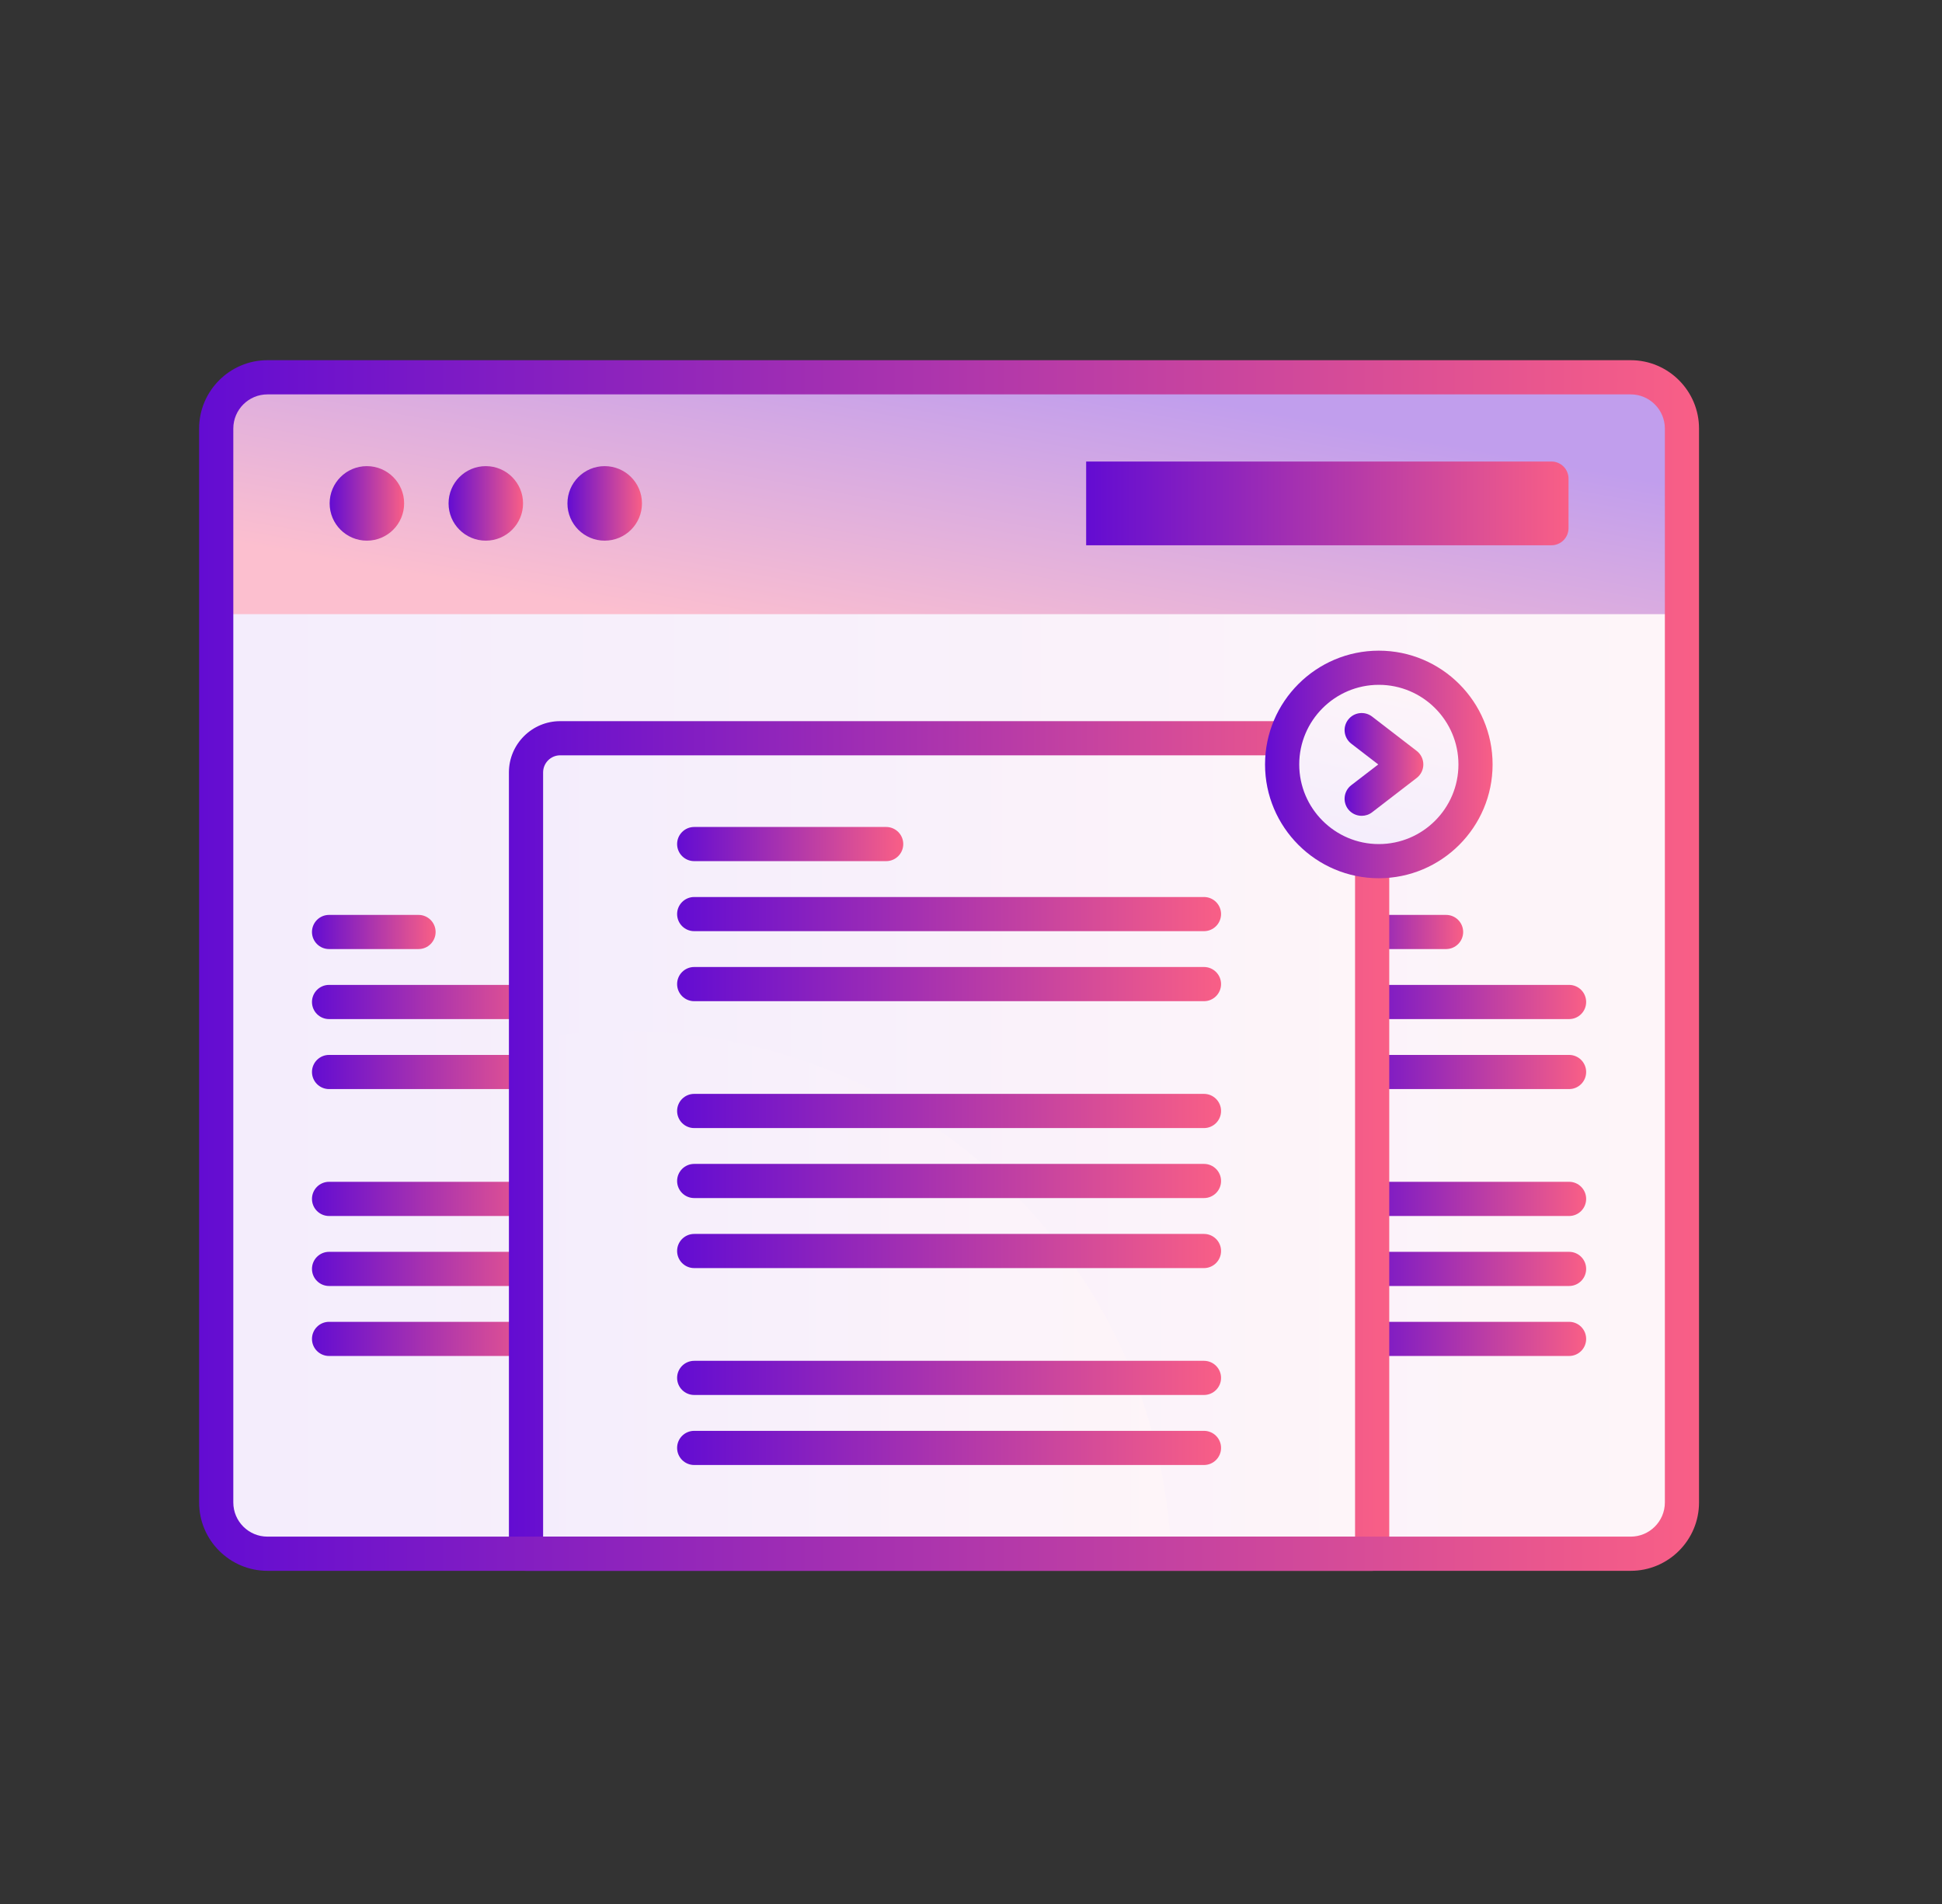 <svg width="51" height="50" viewBox="0 0 51 50" fill="none" xmlns="http://www.w3.org/2000/svg">
<rect x="0" y="0" width="51" height="50" fill="#333333" stroke="none"/>
<path d="M42.825 40.802H7.024C6.281 40.802 5.678 40.199 5.678 39.456V11.254C5.678 10.511 6.281 9.908 7.024 9.908H42.825C43.568 9.908 44.171 10.511 44.171 11.254V39.456C44.171 40.199 43.568 40.802 42.825 40.802Z" fill="url(#paint0_linear_3351_7781)"/>
<path d="M5.678 21.053H44.171V38.471H5.678V21.053Z" fill="url(#paint1_linear_3351_7781)"/>
<path d="M10.991 24.026H8.642C8.394 24.026 8.193 24.227 8.193 24.475C8.193 24.722 8.394 24.923 8.642 24.923H10.992C11.239 24.923 11.44 24.722 11.44 24.475C11.44 24.227 11.239 24.026 10.991 24.026Z" fill="url(#paint2_linear_3351_7781)"/>
<path d="M14.222 25.864H8.642C8.394 25.864 8.193 26.065 8.193 26.313C8.193 26.561 8.394 26.762 8.642 26.762H14.222C14.47 26.762 14.671 26.561 14.671 26.313C14.671 26.065 14.47 25.864 14.222 25.864Z" fill="url(#paint3_linear_3351_7781)"/>
<path d="M14.222 27.703H8.642C8.394 27.703 8.193 27.904 8.193 28.151C8.193 28.399 8.394 28.6 8.642 28.6H14.222C14.47 28.6 14.671 28.399 14.671 28.151C14.671 27.904 14.47 27.703 14.222 27.703Z" fill="url(#paint4_linear_3351_7781)"/>
<path d="M14.222 31.035H8.642C8.394 31.035 8.193 31.236 8.193 31.484C8.193 31.732 8.394 31.933 8.642 31.933H14.222C14.47 31.933 14.671 31.732 14.671 31.484C14.671 31.236 14.47 31.035 14.222 31.035Z" fill="url(#paint5_linear_3351_7781)"/>
<path d="M14.222 32.874H8.642C8.394 32.874 8.193 33.075 8.193 33.322C8.193 33.57 8.394 33.771 8.642 33.771H14.222C14.47 33.771 14.671 33.57 14.671 33.322C14.671 33.075 14.47 32.874 14.222 32.874Z" fill="url(#paint6_linear_3351_7781)"/>
<path d="M14.222 34.712H8.642C8.394 34.712 8.193 34.913 8.193 35.161C8.193 35.409 8.394 35.609 8.642 35.609H14.222C14.47 35.609 14.671 35.409 14.671 35.161C14.671 34.913 14.47 34.712 14.222 34.712Z" fill="url(#paint7_linear_3351_7781)"/>
<path d="M37.976 24.026H35.627C35.379 24.026 35.178 24.227 35.178 24.475C35.178 24.722 35.379 24.923 35.627 24.923H37.976C38.224 24.923 38.425 24.722 38.425 24.475C38.425 24.227 38.224 24.026 37.976 24.026Z" fill="url(#paint8_linear_3351_7781)"/>
<path d="M41.207 25.864H35.627C35.379 25.864 35.178 26.065 35.178 26.313C35.178 26.561 35.379 26.762 35.627 26.762H41.207C41.455 26.762 41.655 26.561 41.655 26.313C41.655 26.065 41.455 25.864 41.207 25.864Z" fill="url(#paint9_linear_3351_7781)"/>
<path d="M41.207 27.703H35.627C35.379 27.703 35.178 27.904 35.178 28.151C35.178 28.399 35.379 28.6 35.627 28.6H41.207C41.455 28.6 41.655 28.399 41.655 28.151C41.655 27.904 41.455 27.703 41.207 27.703Z" fill="url(#paint10_linear_3351_7781)"/>
<path d="M41.207 31.035H35.627C35.379 31.035 35.178 31.236 35.178 31.484C35.178 31.732 35.379 31.933 35.627 31.933H41.207C41.455 31.933 41.655 31.732 41.655 31.484C41.655 31.236 41.455 31.035 41.207 31.035Z" fill="url(#paint11_linear_3351_7781)"/>
<path d="M41.207 32.874H35.627C35.379 32.874 35.178 33.075 35.178 33.322C35.178 33.57 35.379 33.771 35.627 33.771H41.207C41.455 33.771 41.655 33.57 41.655 33.322C41.655 33.075 41.455 32.874 41.207 32.874Z" fill="url(#paint12_linear_3351_7781)"/>
<path d="M41.207 34.712H35.627C35.379 34.712 35.178 34.913 35.178 35.161C35.178 35.409 35.379 35.609 35.627 35.609H41.207C41.455 35.609 41.655 35.409 41.655 35.161C41.655 34.913 41.455 34.712 41.207 34.712Z" fill="url(#paint13_linear_3351_7781)"/>
<path d="M36.035 20.284V40.802H13.814V20.284C13.814 19.789 14.216 19.387 14.711 19.387H35.138C35.633 19.387 36.035 19.789 36.035 20.284Z" fill="url(#paint14_linear_3351_7781)"/>
<path d="M30.758 40.802H13.814V27.311C14.658 27.156 15.527 27.075 16.416 27.075C24.134 27.075 30.429 33.165 30.758 40.802Z" fill="url(#paint15_linear_3351_7781)"/>
<path d="M36.035 41.251H13.814C13.566 41.251 13.365 41.05 13.365 40.802V20.284C13.365 19.542 13.969 18.938 14.711 18.938H35.138C35.88 18.938 36.484 19.542 36.484 20.284V40.802C36.484 41.05 36.283 41.251 36.035 41.251ZM14.263 40.353H35.586V20.284C35.586 20.037 35.385 19.835 35.138 19.835H14.711C14.464 19.835 14.263 20.037 14.263 20.284V40.353Z" fill="url(#paint16_linear_3351_7781)"/>
<path d="M44.171 16.128V11.254C44.171 10.511 43.568 9.908 42.825 9.908H7.024C6.281 9.908 5.678 10.511 5.678 11.254V16.128H44.171Z" fill="url(#paint17_linear_3351_7781)"/>
<path d="M42.825 41.251H7.024C6.035 41.251 5.229 40.446 5.229 39.456V11.254C5.229 10.265 6.035 9.459 7.024 9.459H42.825C43.814 9.459 44.619 10.265 44.619 11.254V39.456C44.619 40.446 43.814 41.251 42.825 41.251ZM7.024 10.357C6.529 10.357 6.127 10.759 6.127 11.254V39.456C6.127 39.951 6.529 40.353 7.024 40.353H42.825C43.319 40.353 43.722 39.951 43.722 39.456V11.254C43.722 10.759 43.319 10.357 42.825 10.357H7.024Z" fill="url(#paint18_linear_3351_7781)"/>
<path d="M9.635 14.198C10.175 14.198 10.613 13.76 10.613 13.219C10.613 12.679 10.175 12.241 9.635 12.241C9.095 12.241 8.657 12.679 8.657 13.219C8.657 13.76 9.095 14.198 9.635 14.198Z" fill="url(#paint19_linear_3351_7781)"/>
<path d="M12.758 14.198C13.298 14.198 13.736 13.76 13.736 13.22C13.736 12.679 13.298 12.241 12.758 12.241C12.218 12.241 11.78 12.679 11.78 13.22C11.78 13.76 12.218 14.198 12.758 14.198Z" fill="url(#paint20_linear_3351_7781)"/>
<path d="M15.881 14.198C16.421 14.198 16.859 13.76 16.859 13.22C16.859 12.679 16.421 12.241 15.881 12.241C15.34 12.241 14.902 12.679 14.902 13.22C14.902 13.76 15.34 14.198 15.881 14.198Z" fill="url(#paint21_linear_3351_7781)"/>
<path d="M40.743 14.319H28.524V12.12H40.743C40.991 12.12 41.192 12.321 41.192 12.569V13.87C41.192 14.118 40.991 14.319 40.743 14.319Z" fill="url(#paint22_linear_3351_7781)"/>
<path d="M23.272 21.717H18.231C17.983 21.717 17.782 21.918 17.782 22.166C17.782 22.413 17.983 22.614 18.231 22.614H23.273C23.52 22.614 23.721 22.413 23.721 22.166C23.721 21.918 23.52 21.717 23.272 21.717Z" fill="url(#paint23_linear_3351_7781)"/>
<path d="M31.618 23.556H18.231C17.983 23.556 17.782 23.757 17.782 24.004C17.782 24.252 17.983 24.453 18.231 24.453H31.618C31.866 24.453 32.067 24.252 32.067 24.004C32.067 23.756 31.866 23.556 31.618 23.556Z" fill="url(#paint24_linear_3351_7781)"/>
<path d="M31.618 25.394H18.231C17.983 25.394 17.782 25.595 17.782 25.843C17.782 26.091 17.983 26.292 18.231 26.292H31.618C31.866 26.292 32.067 26.091 32.067 25.843C32.067 25.595 31.866 25.394 31.618 25.394Z" fill="url(#paint25_linear_3351_7781)"/>
<path d="M31.618 28.726H18.231C17.983 28.726 17.782 28.927 17.782 29.175C17.782 29.423 17.983 29.624 18.231 29.624H31.618C31.866 29.624 32.067 29.423 32.067 29.175C32.067 28.927 31.866 28.726 31.618 28.726Z" fill="url(#paint26_linear_3351_7781)"/>
<path d="M31.618 30.565H18.231C17.983 30.565 17.782 30.766 17.782 31.014C17.782 31.261 17.983 31.462 18.231 31.462H31.618C31.866 31.462 32.067 31.261 32.067 31.014C32.067 30.766 31.866 30.565 31.618 30.565Z" fill="url(#paint27_linear_3351_7781)"/>
<path d="M31.618 32.404H18.231C17.983 32.404 17.782 32.605 17.782 32.852C17.782 33.1 17.983 33.301 18.231 33.301H31.618C31.866 33.301 32.067 33.1 32.067 32.852C32.067 32.605 31.866 32.404 31.618 32.404Z" fill="url(#paint28_linear_3351_7781)"/>
<path d="M31.618 35.736H18.231C17.983 35.736 17.782 35.937 17.782 36.184C17.782 36.432 17.983 36.633 18.231 36.633H31.618C31.866 36.633 32.067 36.432 32.067 36.184C32.067 35.937 31.866 35.736 31.618 35.736Z" fill="url(#paint29_linear_3351_7781)"/>
<path d="M31.618 37.575H18.231C17.983 37.575 17.782 37.775 17.782 38.023C17.782 38.271 17.983 38.472 18.231 38.472H31.618C31.866 38.472 32.067 38.271 32.067 38.023C32.067 37.775 31.866 37.575 31.618 37.575Z" fill="url(#paint30_linear_3351_7781)"/>
<path d="M38.686 20.648C39.004 19.282 38.155 17.916 36.789 17.598C35.423 17.279 34.057 18.129 33.739 19.495C33.421 20.861 34.27 22.226 35.636 22.544C37.002 22.863 38.367 22.014 38.686 20.648Z" fill="url(#paint31_linear_3351_7781)"/>
<path d="M36.21 23.063C34.563 23.063 33.222 21.723 33.222 20.075C33.222 18.427 34.563 17.087 36.21 17.087C37.858 17.087 39.198 18.427 39.198 20.075C39.198 21.723 37.858 23.063 36.21 23.063ZM36.21 17.984C35.058 17.984 34.12 18.922 34.12 20.075C34.12 21.228 35.058 22.166 36.21 22.166C37.363 22.166 38.301 21.228 38.301 20.075C38.301 18.922 37.363 17.984 36.21 17.984Z" fill="url(#paint32_linear_3351_7781)"/>
<path d="M35.76 21.424C35.626 21.424 35.493 21.364 35.404 21.25C35.253 21.053 35.29 20.771 35.486 20.62L36.195 20.075L35.486 19.529C35.29 19.378 35.253 19.096 35.404 18.9C35.556 18.703 35.837 18.667 36.034 18.818L37.204 19.719C37.315 19.804 37.379 19.935 37.379 20.075C37.379 20.214 37.315 20.345 37.204 20.43L36.034 21.331C35.952 21.394 35.856 21.424 35.76 21.424Z" fill="url(#paint33_linear_3351_7781)"/>
<defs>
<linearGradient id="paint0_linear_3351_7781" x1="5.678" y1="25.04" x2="44.171" y2="25.04" gradientUnits="userSpaceOnUse">
<stop stop-color="#F4EDFC"/>
<stop offset="1" stop-color="#FEF5F9"/>
</linearGradient>
<linearGradient id="paint1_linear_3351_7781" x1="5.678" y1="29.584" x2="44.171" y2="29.584" gradientUnits="userSpaceOnUse">
<stop stop-color="#F4EDFC"/>
<stop offset="1" stop-color="#FEF5F9"/>
</linearGradient>
<linearGradient id="paint2_linear_3351_7781" x1="8.193" y1="24.465" x2="11.44" y2="24.465" gradientUnits="userSpaceOnUse">
<stop stop-color="#630CD2"/>
<stop offset="1" stop-color="#F95F86"/>
</linearGradient>
<linearGradient id="paint3_linear_3351_7781" x1="8.193" y1="26.304" x2="14.671" y2="26.304" gradientUnits="userSpaceOnUse">
<stop stop-color="#630CD2"/>
<stop offset="1" stop-color="#F95F86"/>
</linearGradient>
<linearGradient id="paint4_linear_3351_7781" x1="8.193" y1="28.142" x2="14.671" y2="28.142" gradientUnits="userSpaceOnUse">
<stop stop-color="#630CD2"/>
<stop offset="1" stop-color="#F95F86"/>
</linearGradient>
<linearGradient id="paint5_linear_3351_7781" x1="8.193" y1="31.475" x2="14.671" y2="31.475" gradientUnits="userSpaceOnUse">
<stop stop-color="#630CD2"/>
<stop offset="1" stop-color="#F95F86"/>
</linearGradient>
<linearGradient id="paint6_linear_3351_7781" x1="8.193" y1="33.313" x2="14.671" y2="33.313" gradientUnits="userSpaceOnUse">
<stop stop-color="#630CD2"/>
<stop offset="1" stop-color="#F95F86"/>
</linearGradient>
<linearGradient id="paint7_linear_3351_7781" x1="8.193" y1="35.152" x2="14.671" y2="35.152" gradientUnits="userSpaceOnUse">
<stop stop-color="#630CD2"/>
<stop offset="1" stop-color="#F95F86"/>
</linearGradient>
<linearGradient id="paint8_linear_3351_7781" x1="35.178" y1="24.465" x2="38.425" y2="24.465" gradientUnits="userSpaceOnUse">
<stop stop-color="#630CD2"/>
<stop offset="1" stop-color="#F95F86"/>
</linearGradient>
<linearGradient id="paint9_linear_3351_7781" x1="35.178" y1="26.304" x2="41.655" y2="26.304" gradientUnits="userSpaceOnUse">
<stop stop-color="#630CD2"/>
<stop offset="1" stop-color="#F95F86"/>
</linearGradient>
<linearGradient id="paint10_linear_3351_7781" x1="35.178" y1="28.142" x2="41.655" y2="28.142" gradientUnits="userSpaceOnUse">
<stop stop-color="#630CD2"/>
<stop offset="1" stop-color="#F95F86"/>
</linearGradient>
<linearGradient id="paint11_linear_3351_7781" x1="35.178" y1="31.475" x2="41.655" y2="31.475" gradientUnits="userSpaceOnUse">
<stop stop-color="#630CD2"/>
<stop offset="1" stop-color="#F95F86"/>
</linearGradient>
<linearGradient id="paint12_linear_3351_7781" x1="35.178" y1="33.313" x2="41.655" y2="33.313" gradientUnits="userSpaceOnUse">
<stop stop-color="#630CD2"/>
<stop offset="1" stop-color="#F95F86"/>
</linearGradient>
<linearGradient id="paint13_linear_3351_7781" x1="35.178" y1="35.152" x2="41.655" y2="35.152" gradientUnits="userSpaceOnUse">
<stop stop-color="#630CD2"/>
<stop offset="1" stop-color="#F95F86"/>
</linearGradient>
<linearGradient id="paint14_linear_3351_7781" x1="13.814" y1="29.876" x2="36.035" y2="29.876" gradientUnits="userSpaceOnUse">
<stop stop-color="#F4EDFC"/>
<stop offset="1" stop-color="#FEF5F9"/>
</linearGradient>
<linearGradient id="paint15_linear_3351_7781" x1="13.814" y1="33.799" x2="30.758" y2="33.799" gradientUnits="userSpaceOnUse">
<stop stop-color="#F4EDFC"/>
<stop offset="1" stop-color="#FEF5F9"/>
</linearGradient>
<linearGradient id="paint16_linear_3351_7781" x1="13.365" y1="29.867" x2="36.484" y2="29.867" gradientUnits="userSpaceOnUse">
<stop stop-color="#630CD2"/>
<stop offset="1" stop-color="#F95F86"/>
</linearGradient>
<linearGradient id="paint17_linear_3351_7781" x1="36.928" y1="11.442" x2="35.482" y2="19.518" gradientUnits="userSpaceOnUse">
<stop stop-color="#C19EED"/>
<stop offset="1" stop-color="#FCBFCF"/>
</linearGradient>
<linearGradient id="paint18_linear_3351_7781" x1="5.229" y1="25.031" x2="44.619" y2="25.031" gradientUnits="userSpaceOnUse">
<stop stop-color="#630CD2"/>
<stop offset="1" stop-color="#F95F86"/>
</linearGradient>
<linearGradient id="paint19_linear_3351_7781" x1="8.657" y1="13.2" x2="10.613" y2="13.2" gradientUnits="userSpaceOnUse">
<stop stop-color="#630CD2"/>
<stop offset="1" stop-color="#F95F86"/>
</linearGradient>
<linearGradient id="paint20_linear_3351_7781" x1="11.78" y1="13.2" x2="13.736" y2="13.2" gradientUnits="userSpaceOnUse">
<stop stop-color="#630CD2"/>
<stop offset="1" stop-color="#F95F86"/>
</linearGradient>
<linearGradient id="paint21_linear_3351_7781" x1="14.902" y1="13.2" x2="16.859" y2="13.2" gradientUnits="userSpaceOnUse">
<stop stop-color="#630CD2"/>
<stop offset="1" stop-color="#F95F86"/>
</linearGradient>
<linearGradient id="paint22_linear_3351_7781" x1="28.524" y1="13.197" x2="41.192" y2="13.197" gradientUnits="userSpaceOnUse">
<stop stop-color="#630CD2"/>
<stop offset="1" stop-color="#F95F86"/>
</linearGradient>
<linearGradient id="paint23_linear_3351_7781" x1="17.782" y1="22.157" x2="23.721" y2="22.157" gradientUnits="userSpaceOnUse">
<stop stop-color="#630CD2"/>
<stop offset="1" stop-color="#F95F86"/>
</linearGradient>
<linearGradient id="paint24_linear_3351_7781" x1="17.782" y1="23.995" x2="32.067" y2="23.995" gradientUnits="userSpaceOnUse">
<stop stop-color="#630CD2"/>
<stop offset="1" stop-color="#F95F86"/>
</linearGradient>
<linearGradient id="paint25_linear_3351_7781" x1="17.782" y1="25.834" x2="32.067" y2="25.834" gradientUnits="userSpaceOnUse">
<stop stop-color="#630CD2"/>
<stop offset="1" stop-color="#F95F86"/>
</linearGradient>
<linearGradient id="paint26_linear_3351_7781" x1="17.782" y1="29.166" x2="32.067" y2="29.166" gradientUnits="userSpaceOnUse">
<stop stop-color="#630CD2"/>
<stop offset="1" stop-color="#F95F86"/>
</linearGradient>
<linearGradient id="paint27_linear_3351_7781" x1="17.782" y1="31.005" x2="32.067" y2="31.005" gradientUnits="userSpaceOnUse">
<stop stop-color="#630CD2"/>
<stop offset="1" stop-color="#F95F86"/>
</linearGradient>
<linearGradient id="paint28_linear_3351_7781" x1="17.782" y1="32.843" x2="32.067" y2="32.843" gradientUnits="userSpaceOnUse">
<stop stop-color="#630CD2"/>
<stop offset="1" stop-color="#F95F86"/>
</linearGradient>
<linearGradient id="paint29_linear_3351_7781" x1="17.782" y1="36.175" x2="32.067" y2="36.175" gradientUnits="userSpaceOnUse">
<stop stop-color="#630CD2"/>
<stop offset="1" stop-color="#F95F86"/>
</linearGradient>
<linearGradient id="paint30_linear_3351_7781" x1="17.782" y1="38.014" x2="32.067" y2="38.014" gradientUnits="userSpaceOnUse">
<stop stop-color="#630CD2"/>
<stop offset="1" stop-color="#F95F86"/>
</linearGradient>
<linearGradient id="paint31_linear_3351_7781" x1="35.585" y1="22.533" x2="36.738" y2="17.586" gradientUnits="userSpaceOnUse">
<stop stop-color="#F4EDFC"/>
<stop offset="1" stop-color="#FEF5F9"/>
</linearGradient>
<linearGradient id="paint32_linear_3351_7781" x1="33.222" y1="20.014" x2="39.198" y2="20.014" gradientUnits="userSpaceOnUse">
<stop stop-color="#630CD2"/>
<stop offset="1" stop-color="#F95F86"/>
</linearGradient>
<linearGradient id="paint33_linear_3351_7781" x1="35.311" y1="20.047" x2="37.379" y2="20.047" gradientUnits="userSpaceOnUse">
<stop stop-color="#630CD2"/>
<stop offset="1" stop-color="#F95F86"/>
</linearGradient>
</defs>
</svg>
